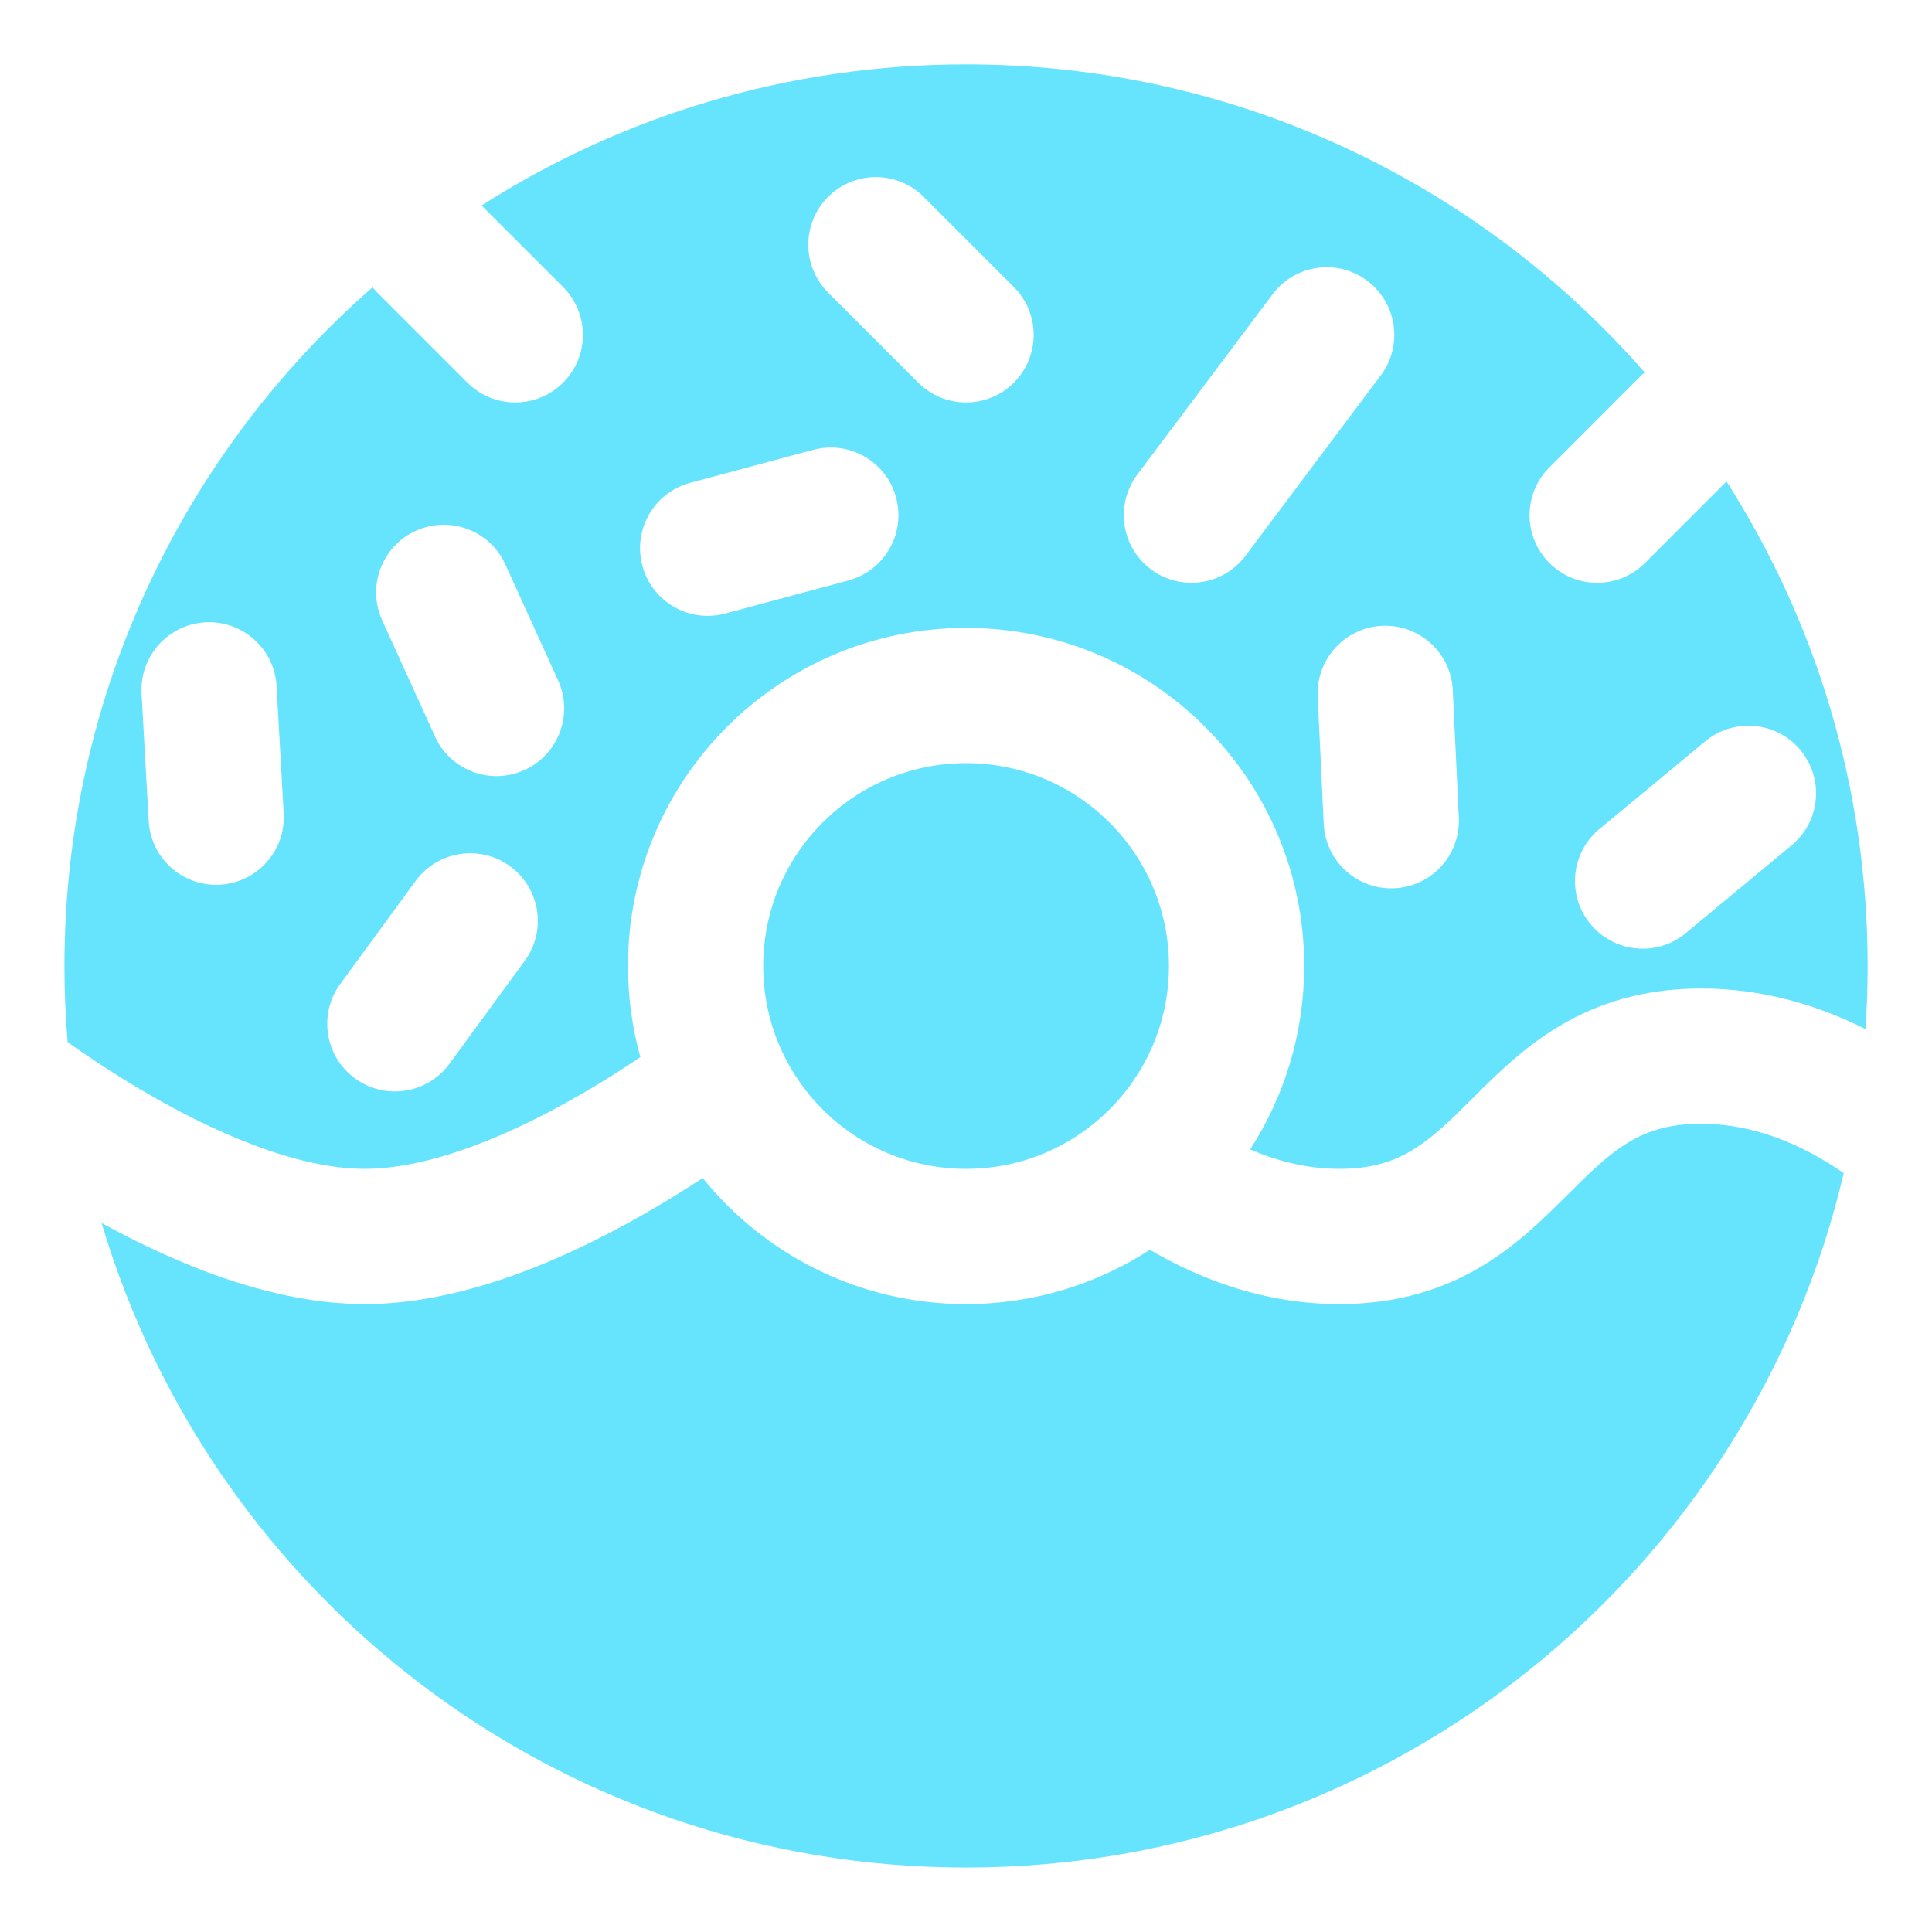 <svg width="25" height="25" viewBox="0 0 25 25" fill="none" xmlns="http://www.w3.org/2000/svg">
<path d="M20.291 15.453C20.866 14.879 21.226 14.541 22.012 14.541C22.705 14.541 23.335 14.818 23.858 15.18C22.647 20.331 18.022 24.166 12.501 24.166C7.213 24.166 2.747 20.649 1.315 15.826C2.278 16.354 3.518 16.875 4.721 16.875C5.67 16.875 6.628 16.552 7.434 16.177C8.055 15.889 8.627 15.549 9.093 15.244C9.895 16.238 11.124 16.875 12.501 16.875C13.378 16.875 14.194 16.617 14.879 16.172C15.549 16.565 16.379 16.875 17.334 16.875C18.866 16.875 19.674 16.068 20.266 15.477L20.291 15.453Z" fill="#66E4FE"/>
<path d="M9.876 12.5C9.876 11.05 11.051 9.875 12.501 9.875C13.95 9.875 15.126 11.05 15.126 12.5C15.126 13.949 13.95 15.125 12.501 15.125C11.051 15.125 9.876 13.949 9.876 12.5Z" fill="#66E4FE"/>
<path fill-rule="evenodd" clip-rule="evenodd" d="M12.501 8.125C10.084 8.125 8.126 10.083 8.126 12.5C8.126 12.908 8.182 13.304 8.286 13.679C7.845 13.977 7.289 14.315 6.696 14.59C5.992 14.918 5.303 15.125 4.721 15.125C3.835 15.125 2.745 14.65 1.79 14.081C1.44 13.873 1.127 13.664 0.875 13.485C0.848 13.16 0.834 12.831 0.834 12.5C0.834 8.997 2.377 5.856 4.821 3.717C4.84 3.741 4.86 3.763 4.882 3.785L6.049 4.952C6.39 5.293 6.944 5.293 7.286 4.952C7.628 4.61 7.628 4.056 7.286 3.714L6.231 2.659C8.042 1.503 10.193 0.833 12.501 0.833C16.003 0.833 19.145 2.376 21.283 4.82C21.26 4.839 21.237 4.859 21.215 4.881L20.049 6.048C19.707 6.389 19.707 6.943 20.049 7.285C20.39 7.627 20.944 7.627 21.286 7.285L22.341 6.23C23.497 8.041 24.167 10.192 24.167 12.5C24.167 12.774 24.158 13.046 24.139 13.316C23.529 13.009 22.814 12.791 22.012 12.791C20.48 12.791 19.672 13.598 19.079 14.189L19.055 14.213C18.48 14.787 18.119 15.125 17.334 15.125C16.925 15.125 16.537 15.029 16.177 14.873C16.619 14.189 16.876 13.374 16.876 12.5C16.876 10.083 14.917 8.125 12.501 8.125ZM17.692 3.633C18.079 3.923 18.157 4.471 17.867 4.858L16.117 7.191C15.827 7.578 15.279 7.656 14.892 7.366C14.506 7.076 14.427 6.528 14.717 6.141L16.467 3.808C16.757 3.421 17.306 3.343 17.692 3.633ZM10.715 2.548C10.374 2.889 10.374 3.443 10.715 3.785L11.882 4.952C12.224 5.293 12.778 5.293 13.119 4.952C13.461 4.61 13.461 4.056 13.119 3.714L11.953 2.548C11.611 2.206 11.057 2.206 10.715 2.548ZM8.312 7.32C8.437 7.787 8.917 8.064 9.383 7.939L10.977 7.512C11.444 7.386 11.721 6.907 11.596 6.44C11.471 5.973 10.991 5.696 10.524 5.821L8.93 6.248C8.464 6.373 8.187 6.853 8.312 7.32ZM18.044 11.494C18.527 11.472 18.9 11.062 18.877 10.579L18.799 8.931C18.777 8.448 18.367 8.076 17.884 8.098C17.402 8.121 17.029 8.531 17.051 9.013L17.129 10.661C17.152 11.144 17.561 11.517 18.044 11.494ZM20.599 11.979C20.918 12.342 21.471 12.377 21.834 12.058L23.203 10.922C23.566 10.603 23.601 10.05 23.281 9.687C22.962 9.325 22.409 9.29 22.046 9.609L20.677 10.744C20.314 11.064 20.279 11.617 20.599 11.979ZM5.38 6.869C4.94 7.069 4.746 7.588 4.946 8.028L5.629 9.53C5.829 9.97 6.347 10.164 6.787 9.964C7.227 9.764 7.422 9.245 7.222 8.805L6.539 7.303C6.339 6.863 5.82 6.669 5.38 6.869ZM6.601 11.21C6.991 11.496 7.076 12.043 6.79 12.433L5.816 13.765C5.53 14.155 4.983 14.239 4.593 13.954C4.203 13.669 4.118 13.121 4.404 12.731L5.378 11.4C5.663 11.01 6.211 10.925 6.601 11.21ZM2.657 8.053C2.174 8.08 1.805 8.493 1.832 8.976L1.924 10.623C1.95 11.105 2.363 11.475 2.846 11.448C3.328 11.421 3.698 11.008 3.671 10.526L3.579 8.878C3.552 8.396 3.139 8.026 2.657 8.053Z" fill="#66E4FE"/>
</svg>
